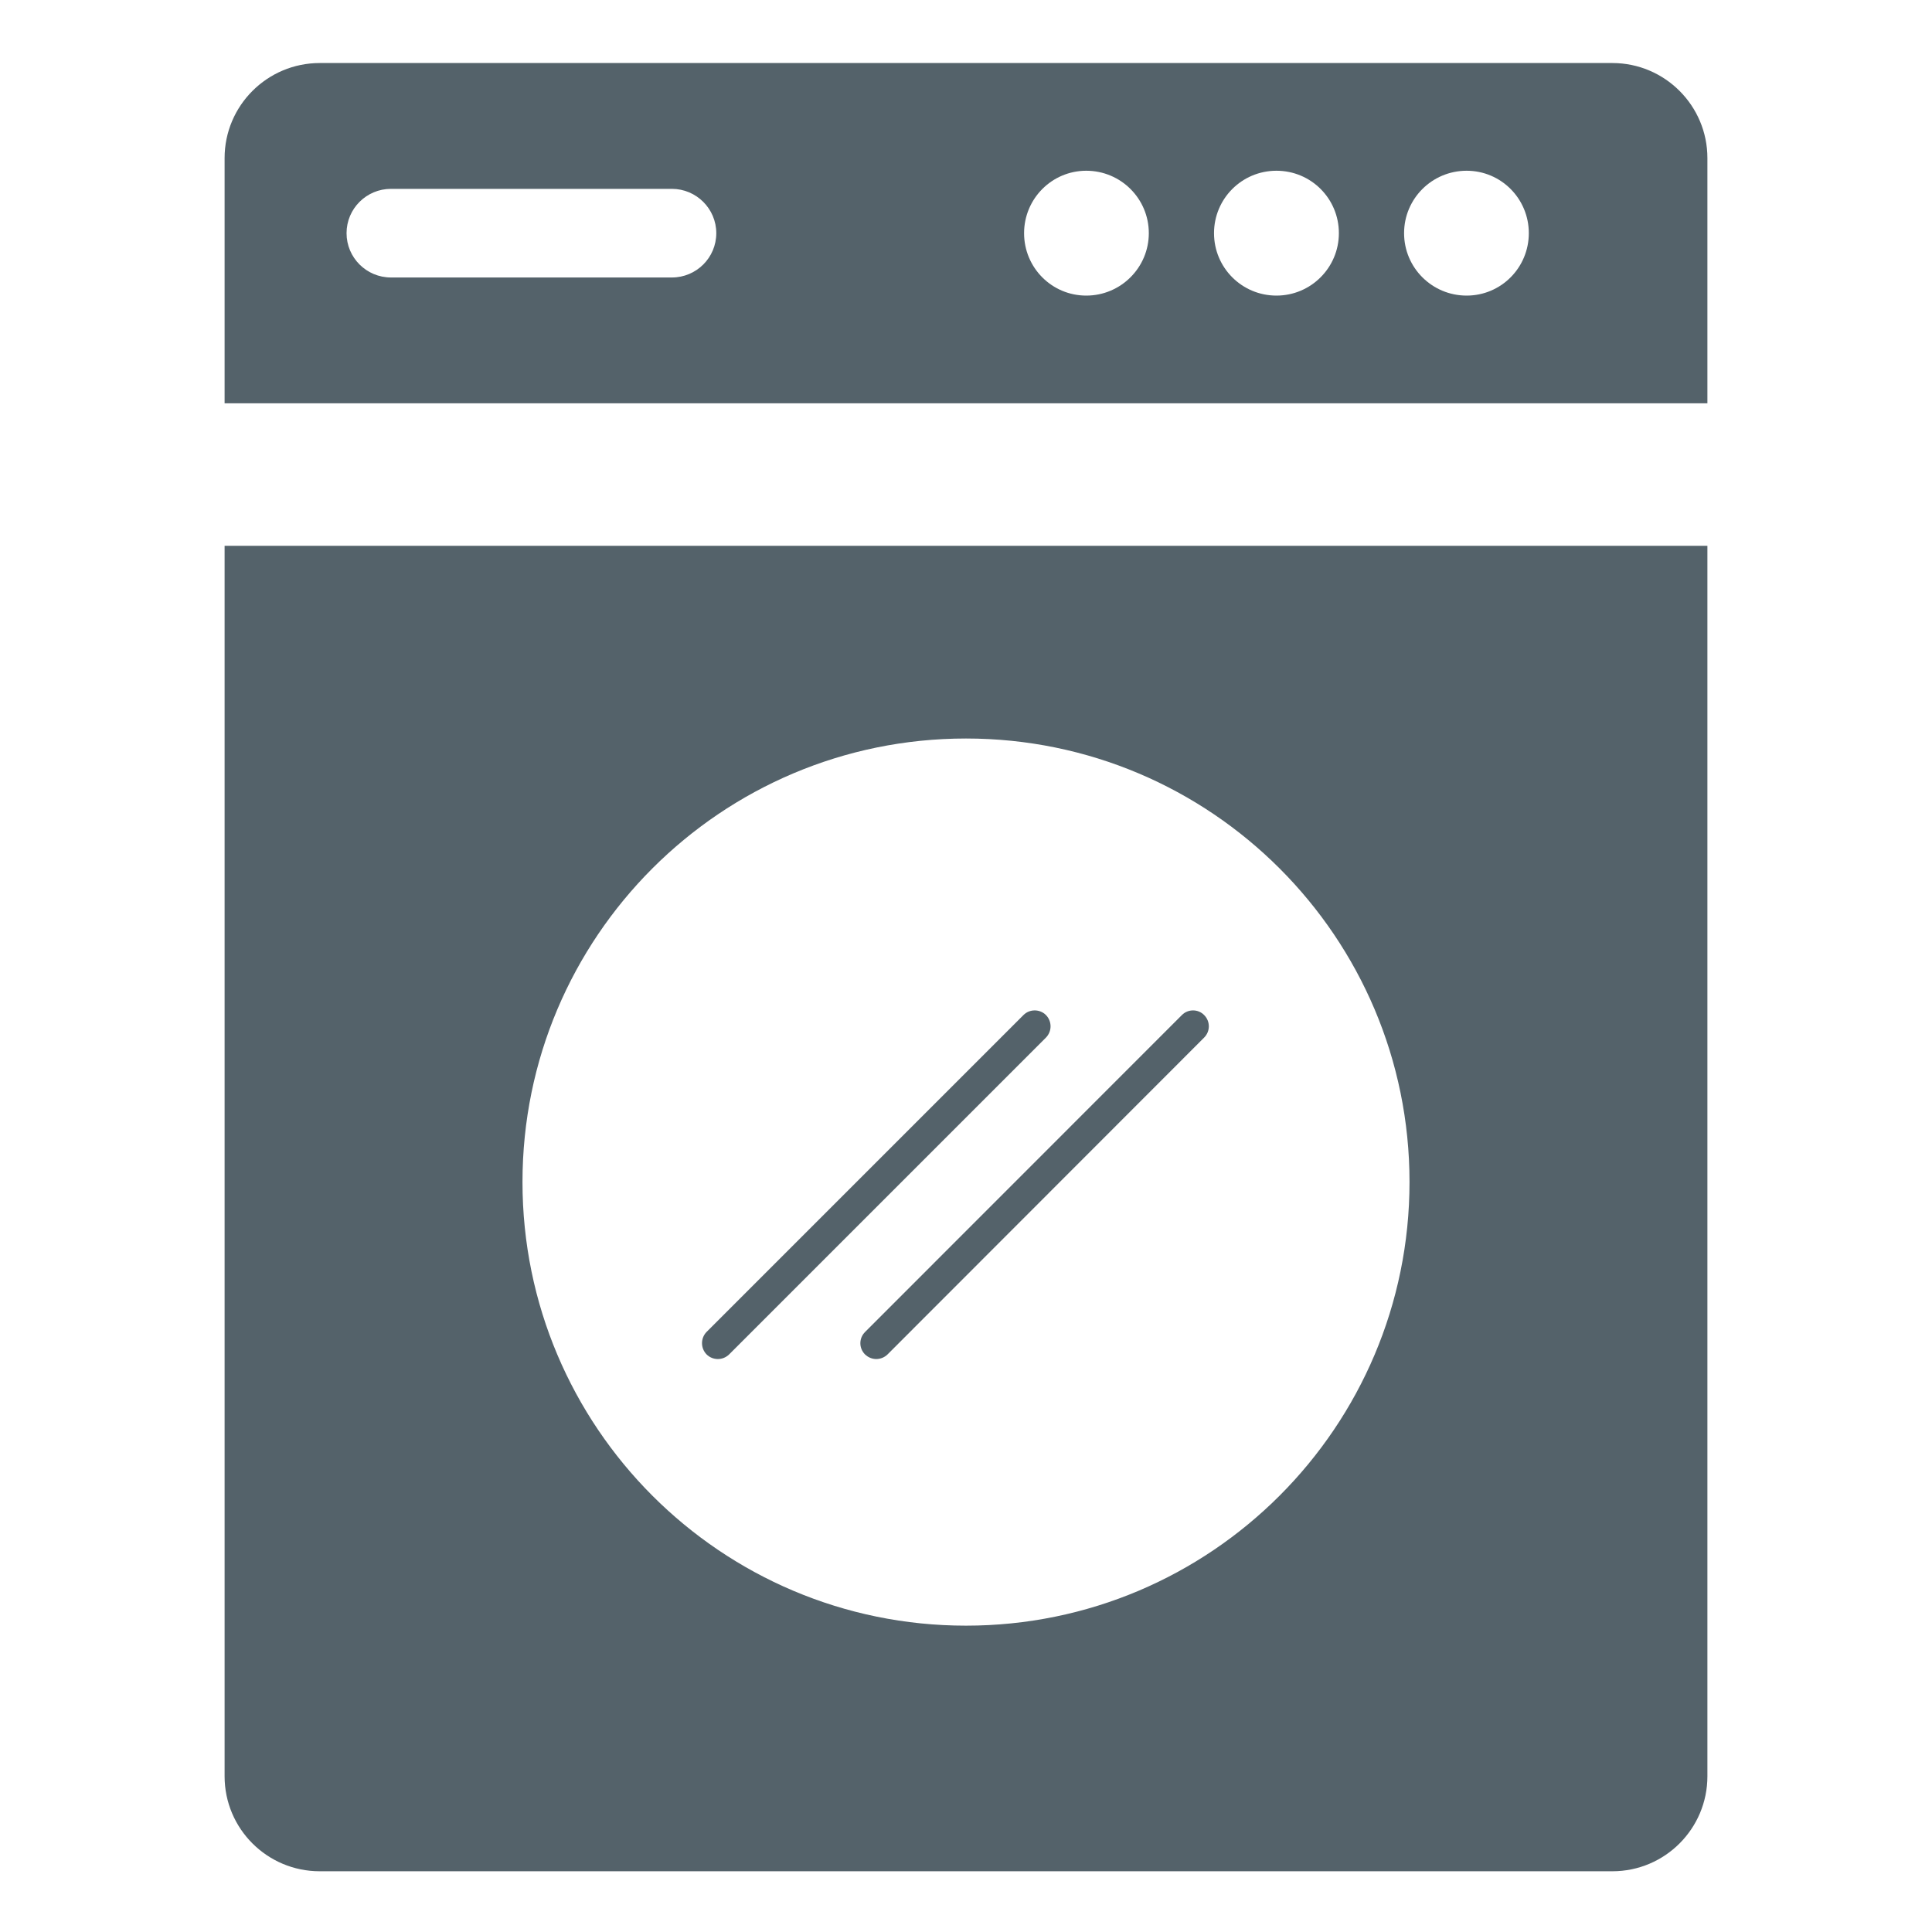 <?xml version="1.0" encoding="utf-8"?>
<!-- Generator: Adobe Illustrator 16.0.0, SVG Export Plug-In . SVG Version: 6.00 Build 0)  -->
<!DOCTYPE svg PUBLIC "-//W3C//DTD SVG 1.1//EN" "http://www.w3.org/Graphics/SVG/1.1/DTD/svg11.dtd">
<svg version="1.1" id="Capa_1" xmlns="http://www.w3.org/2000/svg" xmlns:xlink="http://www.w3.org/1999/xlink" x="0px" y="0px"
	 width="16px" height="16px" viewBox="0 0 16 16" enable-background="new 0 0 16 16" xml:space="preserve">
<g>
	<path fill="#54626A" d="M13.353,0.522H2.648c-0.435,0-0.788,0.353-0.788,0.787V3.34H14.14V1.309
		C14.14,0.875,13.787,0.522,13.353,0.522z M5.564,2.298H3.238c-0.203,0-0.368-0.164-0.368-0.367c0-0.203,0.165-0.367,0.368-0.367
		h2.326c0.203,0,0.368,0.165,0.368,0.367C5.932,2.134,5.767,2.298,5.564,2.298z M8.996,2.448c-0.285,0-0.515-0.231-0.515-0.517
		c0-0.285,0.23-0.517,0.515-0.517c0.286,0,0.518,0.231,0.518,0.517C9.514,2.216,9.282,2.448,8.996,2.448z M10.571,2.448
		c-0.286,0-0.517-0.231-0.517-0.517c0-0.285,0.23-0.517,0.517-0.517s0.517,0.231,0.517,0.517
		C11.088,2.216,10.857,2.448,10.571,2.448z M12.146,2.448c-0.286,0-0.518-0.231-0.518-0.517c0-0.285,0.231-0.517,0.518-0.517
		c0.285,0,0.515,0.231,0.515,0.517C12.661,2.216,12.432,2.448,12.146,2.448z"/>
	<path fill="#54626A" d="M1.86,14.71c0,0.435,0.353,0.787,0.788,0.787h10.705c0.435,0,0.787-0.353,0.787-0.787V4.52H1.86V14.71z
		 M8,6.116c2.028,0,3.673,1.645,3.673,3.673c0,2.028-1.645,3.674-3.673,3.674c-2.029,0-3.673-1.646-3.673-3.674
		C4.327,7.761,5.971,6.116,8,6.116z"/>
	<path fill="#54626A" d="M7.164,11.217c0.026,0.025,0.06,0.038,0.092,0.038c0.035,0,0.068-0.013,0.094-0.038l2.622-2.624
		c0.052-0.052,0.052-0.135,0-0.187c-0.05-0.051-0.133-0.051-0.184,0L7.165,11.03C7.112,11.082,7.112,11.165,7.164,11.217z"/>
	<path fill="#54626A" d="M5.945,11.255c0.034,0,0.067-0.013,0.093-0.038l2.624-2.624c0.051-0.052,0.051-0.135,0-0.187
		c-0.051-0.051-0.135-0.051-0.186,0L5.852,11.03c-0.051,0.052-0.051,0.135,0,0.187C5.877,11.242,5.911,11.255,5.945,11.255z"/>
</g>
</svg>
